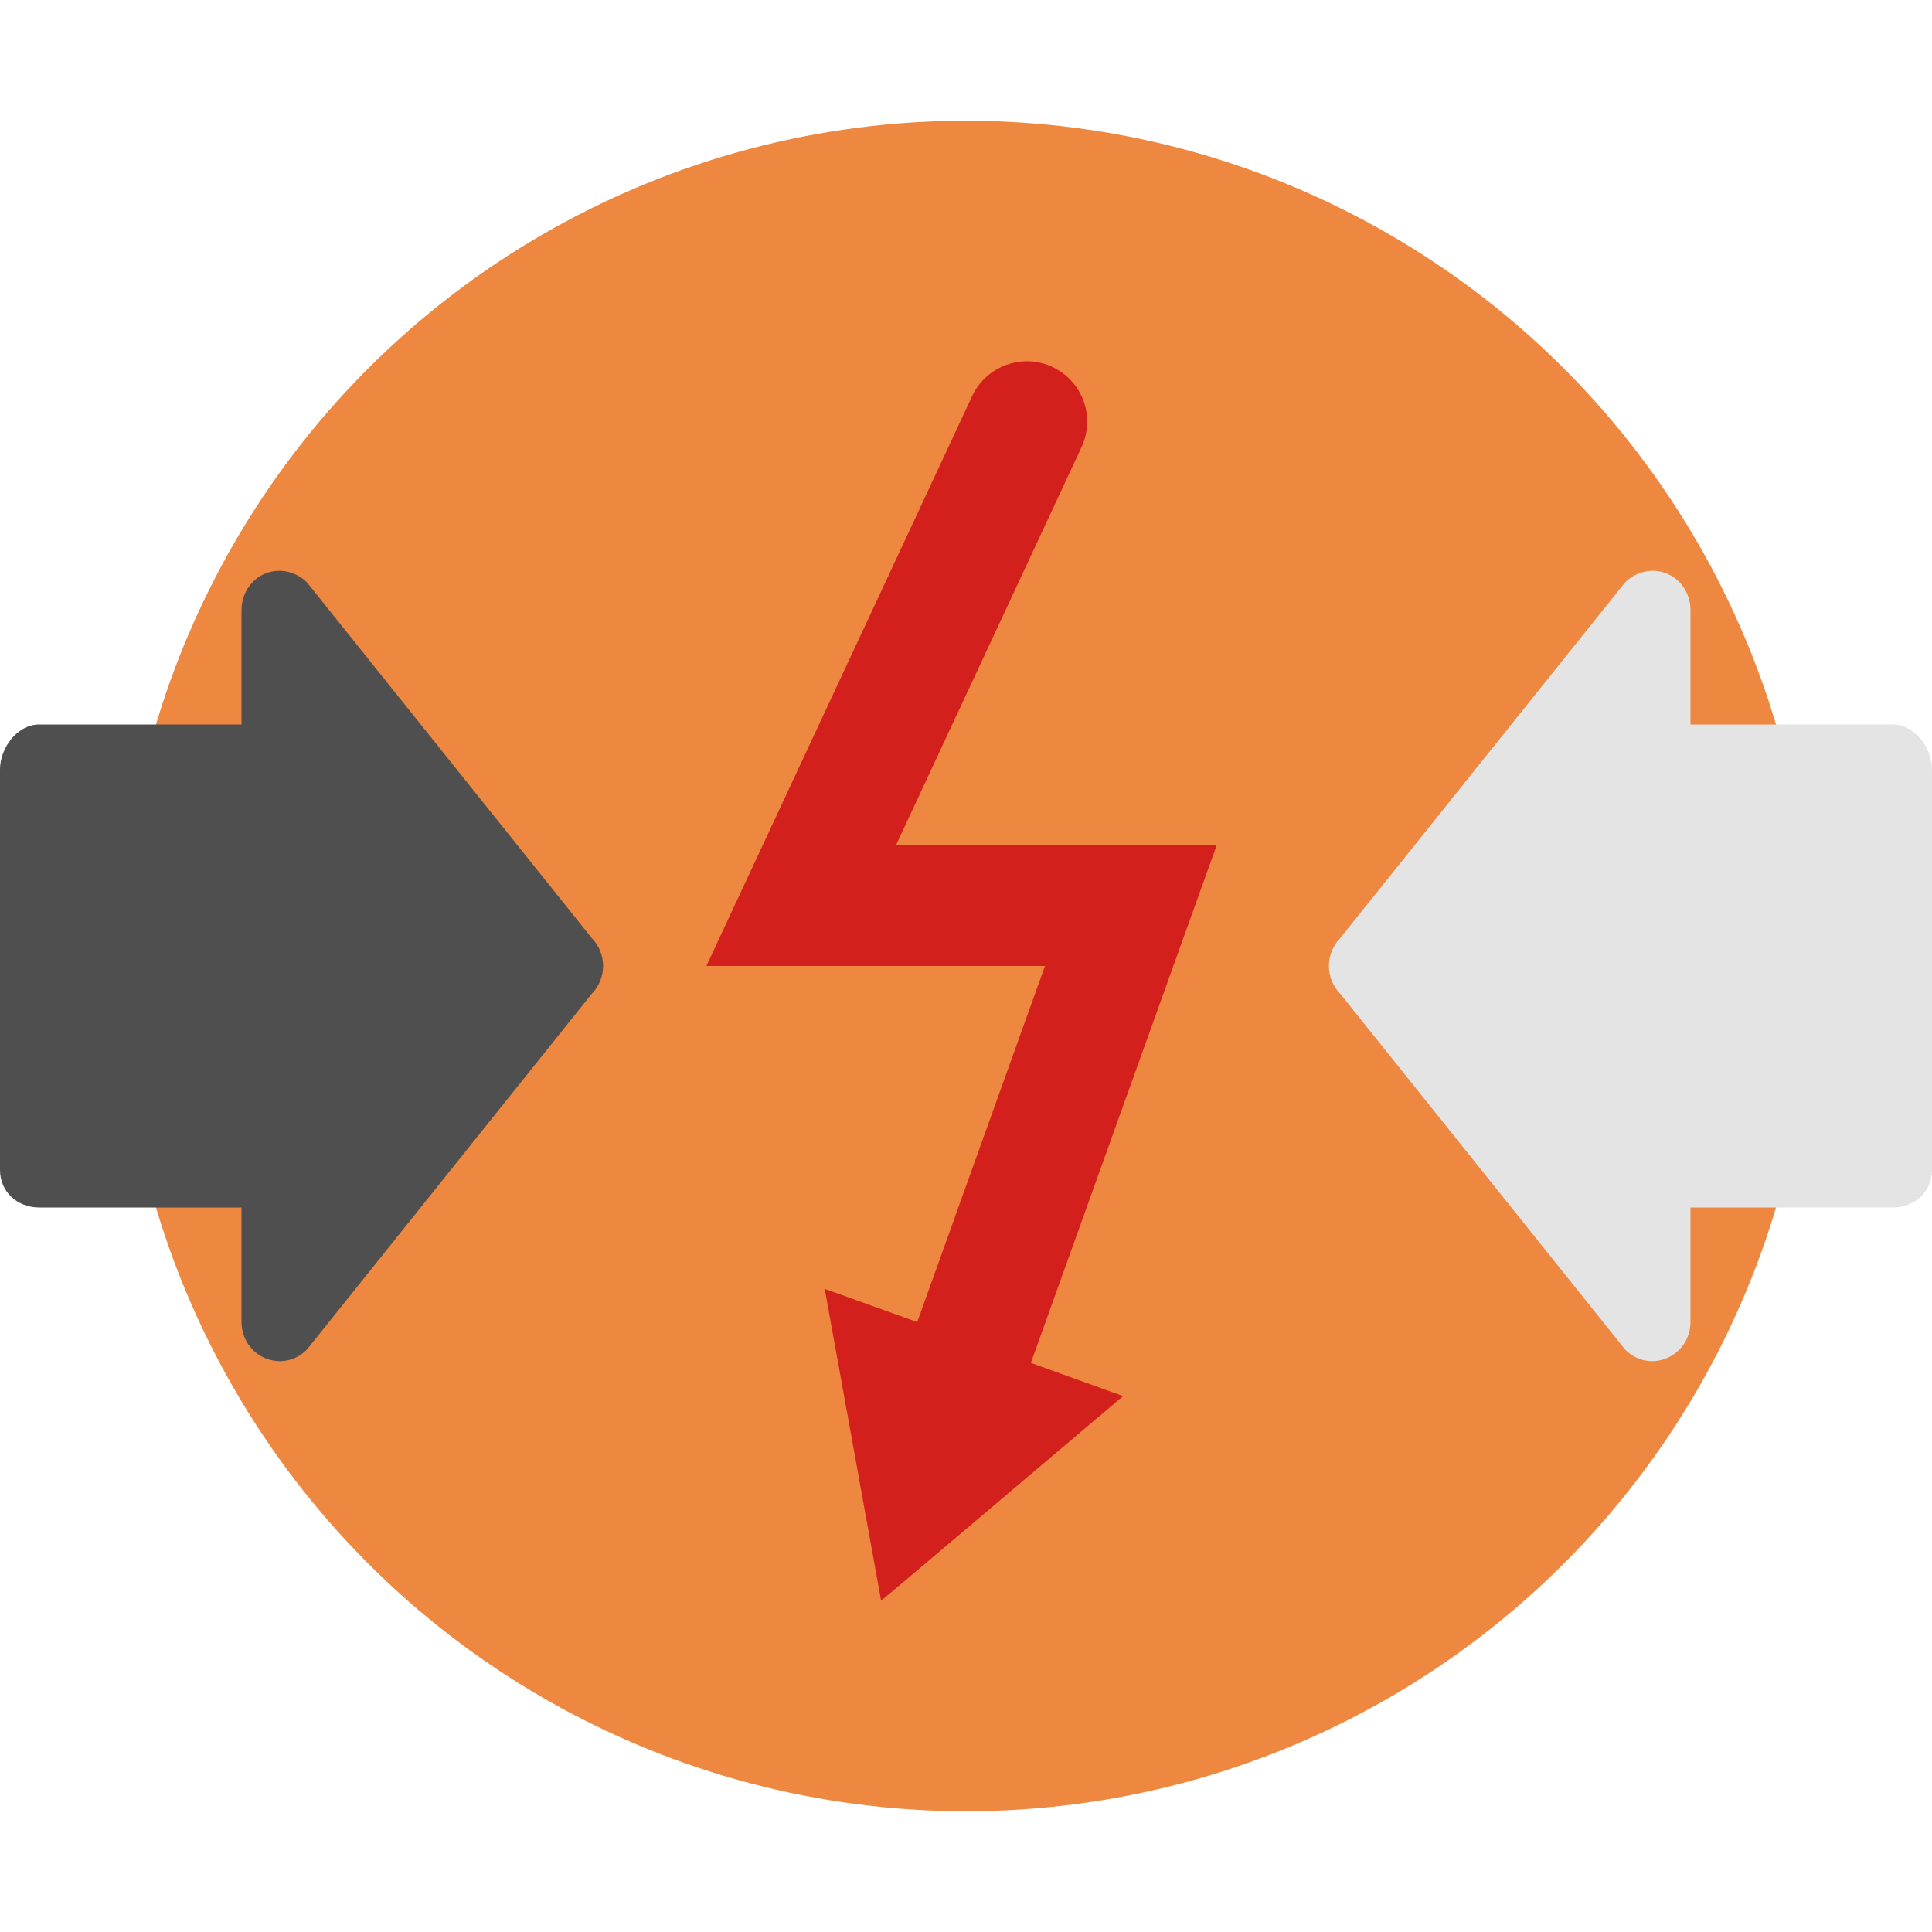 <svg xmlns="http://www.w3.org/2000/svg" width="16" height="16" version="1.1" viewBox="0 0 16 16">
 <circle cx="8" cy="8" r="7" style="fill:#ee873f"/>
 <g>
  <path style="fill:#d3201d;fill-rule:evenodd" d="M 8.516 2.992 A 0.5 0.5 0 0 0 8.463 2.994 A 0.5 0.5 0 0 0 8.047 3.289 L 5.85 8 L 8.654 8 L 7.596 10.949 L 6.83 10.674 L 7.297 13.256 L 7.486 13.098 L 9.301 11.562 L 8.537 11.287 L 10.076 7 L 7.42 7 L 8.953 3.711 A 0.5 0.5 0 0 0 8.516 2.992 z"/>
 </g>
 <path style="fill:#4f4f4f;fill-rule:evenodd" d="M 2.308,4.727 C 2.132,4.73 2,4.876 2,5.055 v 0.945 H 0.323 C 0.145,6 1.7835698e-5,6.192 1.7880152e-8,6.372 V 9.69 C 1.7835698e-5,9.871 0.145,10 0.323,10 H 2 v 0.945 c 1.131e-4,0.291 0.338,0.437 0.542,0.231 L 4.9,8.231 C 5.026,8.103 5.026,7.896 4.9,7.768 L 2.542,4.823 C 2.48,4.761 2.396,4.726 2.308,4.727 Z"/>
 <path d="M 13.692,4.727 C 13.868,4.73 14,4.876 14,5.055 v 0.945 h 1.677 C 15.855,6 16,6.192 16,6.372 V 9.69 C 16,9.871 15.855,10 15.677,10 H 14 v 0.945 c -1.13e-4,0.291 -0.338,0.437 -0.542,0.231 L 11.1,8.231 c -0.126,-0.128 -0.126,-0.335 0,-0.463 l 2.358,-2.945 c 0.062,-0.063 0.146,-0.097 0.234,-0.096 z" style="fill:#e4e4e4;fill-rule:evenodd"/>
</svg>
